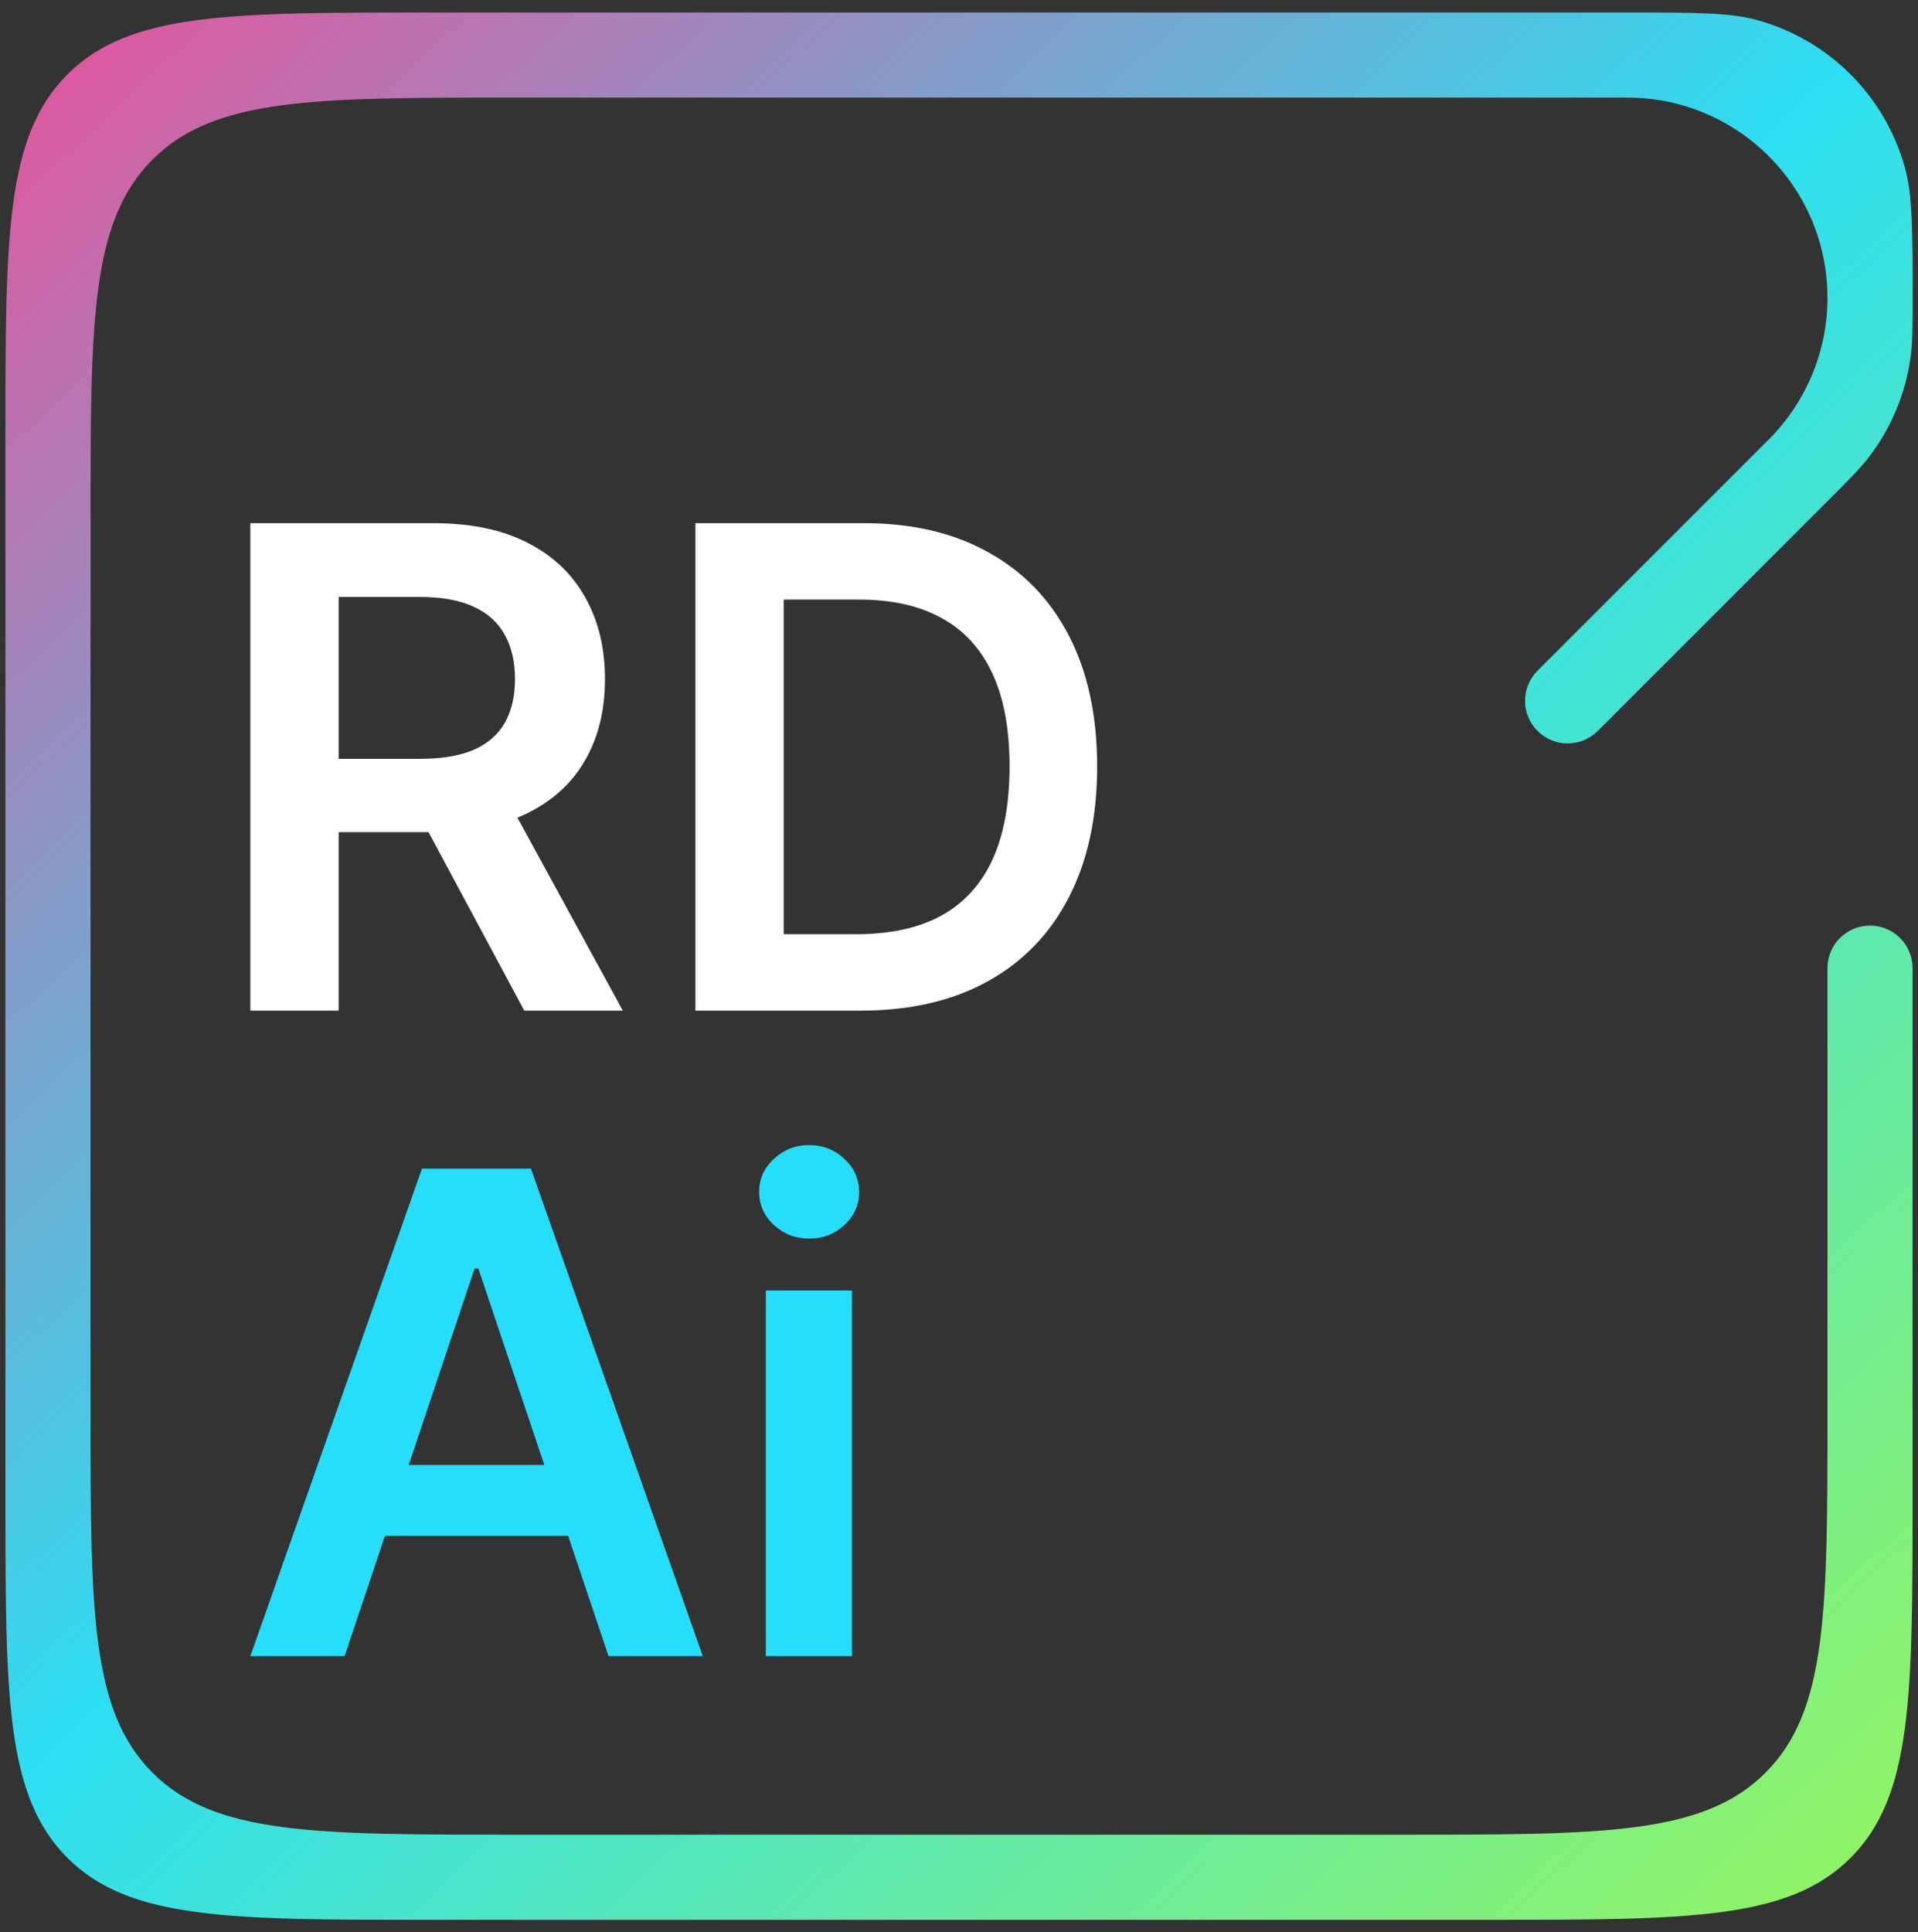 <svg width="136" height="137" viewBox="0 0 136 137" fill="none" xmlns="http://www.w3.org/2000/svg">
<rect x="0" y="0" width="136" height="137" fill="#333333" stroke="none"/>
<path fill-rule="evenodd" clip-rule="evenodd" d="M4.779 5.279C0.385 9.672 0.385 16.743 0.385 30.885V106.115C0.385 120.257 0.385 127.328 4.779 131.721C9.172 136.115 16.243 136.115 30.385 136.115H105.615C119.757 136.115 126.828 136.115 131.222 131.721C135.615 127.328 135.615 120.257 135.615 106.115V68.642C135.615 66.976 134.264 65.625 132.598 65.625C130.931 65.625 129.58 66.976 129.58 68.642V100.08C129.58 114.222 129.58 121.293 125.187 125.687C120.793 130.08 113.722 130.08 99.58 130.08H36.42C22.278 130.08 15.207 130.08 10.814 125.687C6.42 121.293 6.42 114.222 6.42 100.08V36.92C6.42 22.778 6.42 15.707 10.814 11.313C15.207 6.92 22.278 6.92 36.42 6.92H115.384C123.224 6.92 129.58 13.276 129.58 21.116C129.58 24.881 128.084 28.492 125.422 31.155L109.021 47.556C107.842 48.735 107.842 50.645 109.021 51.824C110.199 53.002 112.109 53.002 113.288 51.824L129.69 35.422C131.196 33.915 131.949 33.162 132.57 32.342C134.123 30.293 135.123 27.878 135.475 25.331C135.615 24.312 135.615 23.247 135.615 21.116C135.615 16.251 135.615 13.818 135.056 11.828C133.641 6.793 129.707 2.859 124.672 1.444C122.682 0.885 120.249 0.885 115.384 0.885H30.385C16.243 0.885 9.172 0.885 4.779 5.279Z" fill="url(#paint0_linear_48_108)"/>
<path d="M54.301 117.418V91.497H60.41V117.418H54.301ZM57.372 87.818C56.405 87.818 55.572 87.498 54.875 86.856C54.177 86.204 53.828 85.422 53.828 84.511C53.828 83.588 54.177 82.806 54.875 82.165C55.572 81.512 56.405 81.186 57.372 81.186C58.351 81.186 59.184 81.512 59.87 82.165C60.567 82.806 60.916 83.588 60.916 84.511C60.916 85.422 60.567 86.204 59.87 86.856C59.184 87.498 58.351 87.818 57.372 87.818Z" fill="#24DEFC"/>
<path d="M24.435 117.418H17.752L29.92 82.857H37.649L49.833 117.418H43.15L33.919 89.945H33.649L24.435 117.418ZM24.655 103.867H42.88V108.896H24.655V103.867Z" fill="#24DEFC"/>
<path d="M61.021 71.654H49.309V37.093H61.257C64.688 37.093 67.636 37.785 70.1 39.169C72.575 40.541 74.476 42.516 75.804 45.092C77.131 47.668 77.795 50.751 77.795 54.34C77.795 57.94 77.126 61.034 75.787 63.621C74.459 66.209 72.541 68.195 70.032 69.578C67.535 70.962 64.531 71.654 61.021 71.654ZM55.57 66.237H60.717C63.125 66.237 65.133 65.798 66.742 64.921C68.35 64.032 69.56 62.71 70.37 60.955C71.18 59.189 71.585 56.983 71.585 54.34C71.585 51.696 71.18 49.502 70.37 47.758C69.56 46.003 68.362 44.692 66.775 43.826C65.2 42.949 63.243 42.51 60.903 42.51H55.57V66.237Z" fill="white"/>
<path d="M17.752 71.654V37.093H30.713C33.368 37.093 35.596 37.554 37.396 38.477C39.207 39.399 40.574 40.693 41.496 42.358C42.43 44.012 42.897 45.941 42.897 48.146C42.897 50.363 42.425 52.286 41.48 53.918C40.546 55.538 39.168 56.792 37.345 57.681C35.523 58.559 33.284 58.997 30.629 58.997H21.398V53.8H29.785C31.337 53.8 32.609 53.586 33.599 53.158C34.589 52.72 35.32 52.084 35.792 51.251C36.276 50.408 36.518 49.373 36.518 48.146C36.518 46.92 36.276 45.874 35.792 45.008C35.309 44.13 34.572 43.466 33.582 43.016C32.592 42.555 31.315 42.324 29.751 42.324H24.013V71.654H17.752ZM35.607 55.993L44.163 71.654H37.176L28.772 55.993H35.607Z" fill="white"/>
<defs>
<linearGradient id="paint0_linear_48_108" x1="0.385" y1="-3.137" x2="142.689" y2="147.909" gradientUnits="userSpaceOnUse">
<stop stop-color="#EE4C98"/>
<stop offset="0.458" stop-color="#2CDFF2"/>
<stop offset="1" stop-color="#A5F749"/>
</linearGradient>
</defs>
</svg>
